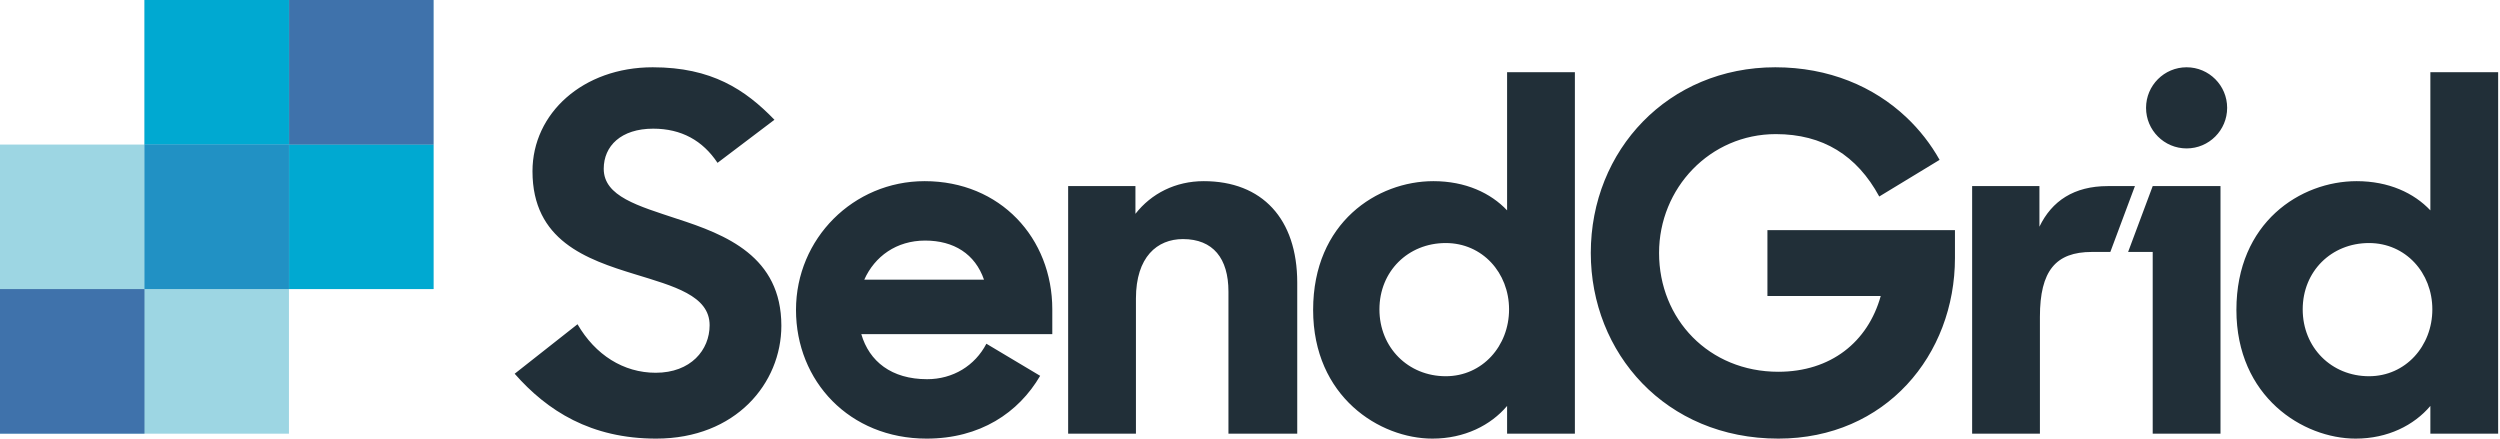 <svg width="171" height="30" viewBox="0 0 171 30" fill="none" xmlns="http://www.w3.org/2000/svg">
<path d="M59.116 19.13C59.827 17.538 61.316 16.455 63.279 16.455C65.242 16.455 66.697 17.369 67.306 19.13H59.116ZM71.977 21.162C71.977 16.285 68.423 12.391 63.245 12.391C58.371 12.391 54.446 16.319 54.446 21.196C54.446 26.072 58.101 30.001 63.381 30.001C67.037 30.001 69.667 28.236 71.147 25.706L67.469 23.511C66.689 25.009 65.191 25.937 63.414 25.937C60.977 25.937 59.455 24.718 58.913 22.855H71.977V21.162ZM166.372 21.162C166.372 18.656 164.544 16.624 162.04 16.624C159.468 16.624 157.505 18.554 157.505 21.162C157.505 23.769 159.468 25.734 162.04 25.734C164.544 25.734 166.372 23.668 166.372 21.162ZM152.97 21.196C152.97 15.202 157.369 12.391 161.194 12.391C163.394 12.391 165.12 13.204 166.237 14.389V4.94H170.873V29.662H166.237V27.766C165.12 29.087 163.326 30.001 161.126 30.001C157.538 30.001 152.97 27.156 152.97 21.196ZM149.564 10.152C151.095 10.152 152.337 8.91 152.337 7.377C152.337 5.844 151.095 4.602 149.564 4.602C148.032 4.602 146.79 5.844 146.79 7.377C146.79 8.91 148.032 10.152 149.564 10.152ZM147.245 12.729H151.882V29.662H147.245V17.234L145.563 17.233L147.245 12.729ZM134.894 12.729H139.497V15.507C140.343 13.745 141.866 12.729 144.167 12.729H146.029L144.347 17.233H143.084C140.613 17.233 139.53 18.52 139.53 21.67V29.662H134.894V12.729ZM108.81 17.301C108.81 10.257 114.123 4.602 121.433 4.602C125.09 4.602 128.165 5.919 130.391 8.019C131.297 8.873 132.063 9.857 132.669 10.934L128.541 13.441C127.018 10.63 124.682 9.173 121.467 9.173C116.966 9.173 113.48 12.865 113.48 17.301C113.48 21.839 116.898 25.429 121.636 25.429C125.224 25.429 127.762 23.397 128.642 20.247H120.892V15.743H133.719V17.64C133.719 24.278 128.981 30.001 121.636 30.001C113.92 30.001 108.81 24.142 108.81 17.301ZM103.22 21.162C103.22 18.656 101.393 16.624 98.889 16.624C96.317 16.624 94.353 18.554 94.353 21.162C94.353 23.769 96.317 25.734 98.889 25.734C101.393 25.734 103.22 23.668 103.22 21.162ZM89.818 21.196C89.818 15.202 94.218 12.391 98.042 12.391C100.242 12.391 101.968 13.204 103.085 14.389V4.94H107.722V29.662H103.085V27.766C101.968 29.087 100.175 30.001 97.975 30.001C94.387 30.001 89.818 27.156 89.818 21.196ZM73.061 12.729H77.664V14.626C78.747 13.237 80.405 12.391 82.334 12.391C86.328 12.391 88.731 14.964 88.731 19.333V29.662H84.026V19.943C84.026 17.674 82.977 16.353 80.913 16.353C79.153 16.353 77.698 17.572 77.698 20.417V29.662H73.061V12.729ZM35.203 25.564L39.502 22.178C40.72 24.278 42.649 25.497 44.849 25.497C47.252 25.497 48.538 23.939 48.538 22.245C48.538 20.214 46.067 19.57 43.427 18.757C40.111 17.741 36.422 16.455 36.422 11.713C36.422 7.751 39.874 4.602 44.646 4.602C48.673 4.602 50.975 6.126 52.972 8.192L49.079 11.138C48.064 9.614 46.609 8.801 44.679 8.801C42.48 8.801 41.295 9.986 41.295 11.544C41.295 13.441 43.664 14.084 46.304 14.964C49.655 16.048 53.445 17.538 53.445 22.28C53.445 26.208 50.331 30.001 44.883 30.001C40.415 30.001 37.437 28.105 35.203 25.564Z" fill="#212F38"/>
<path d="M29.646 0V19.776H19.764V29.664H0L0 9.888H9.882V0H29.646Z" fill="#9DD6E3"/>
<path d="M0 29.66H9.882V19.773H0V29.66Z" fill="#3F72AB"/>
<path d="M19.773 19.77H29.655V9.883H19.773V19.77Z" fill="#00A9D1"/>
<path d="M9.883 9.887H19.765V0H9.883V9.887Z" fill="#00A9D1"/>
<path d="M9.883 19.77H19.765V9.883H9.883V19.77Z" fill="#2191C4"/>
<path d="M19.773 9.887H29.655V0H19.773V9.887Z" fill="#3F72AB"/>
</svg>
